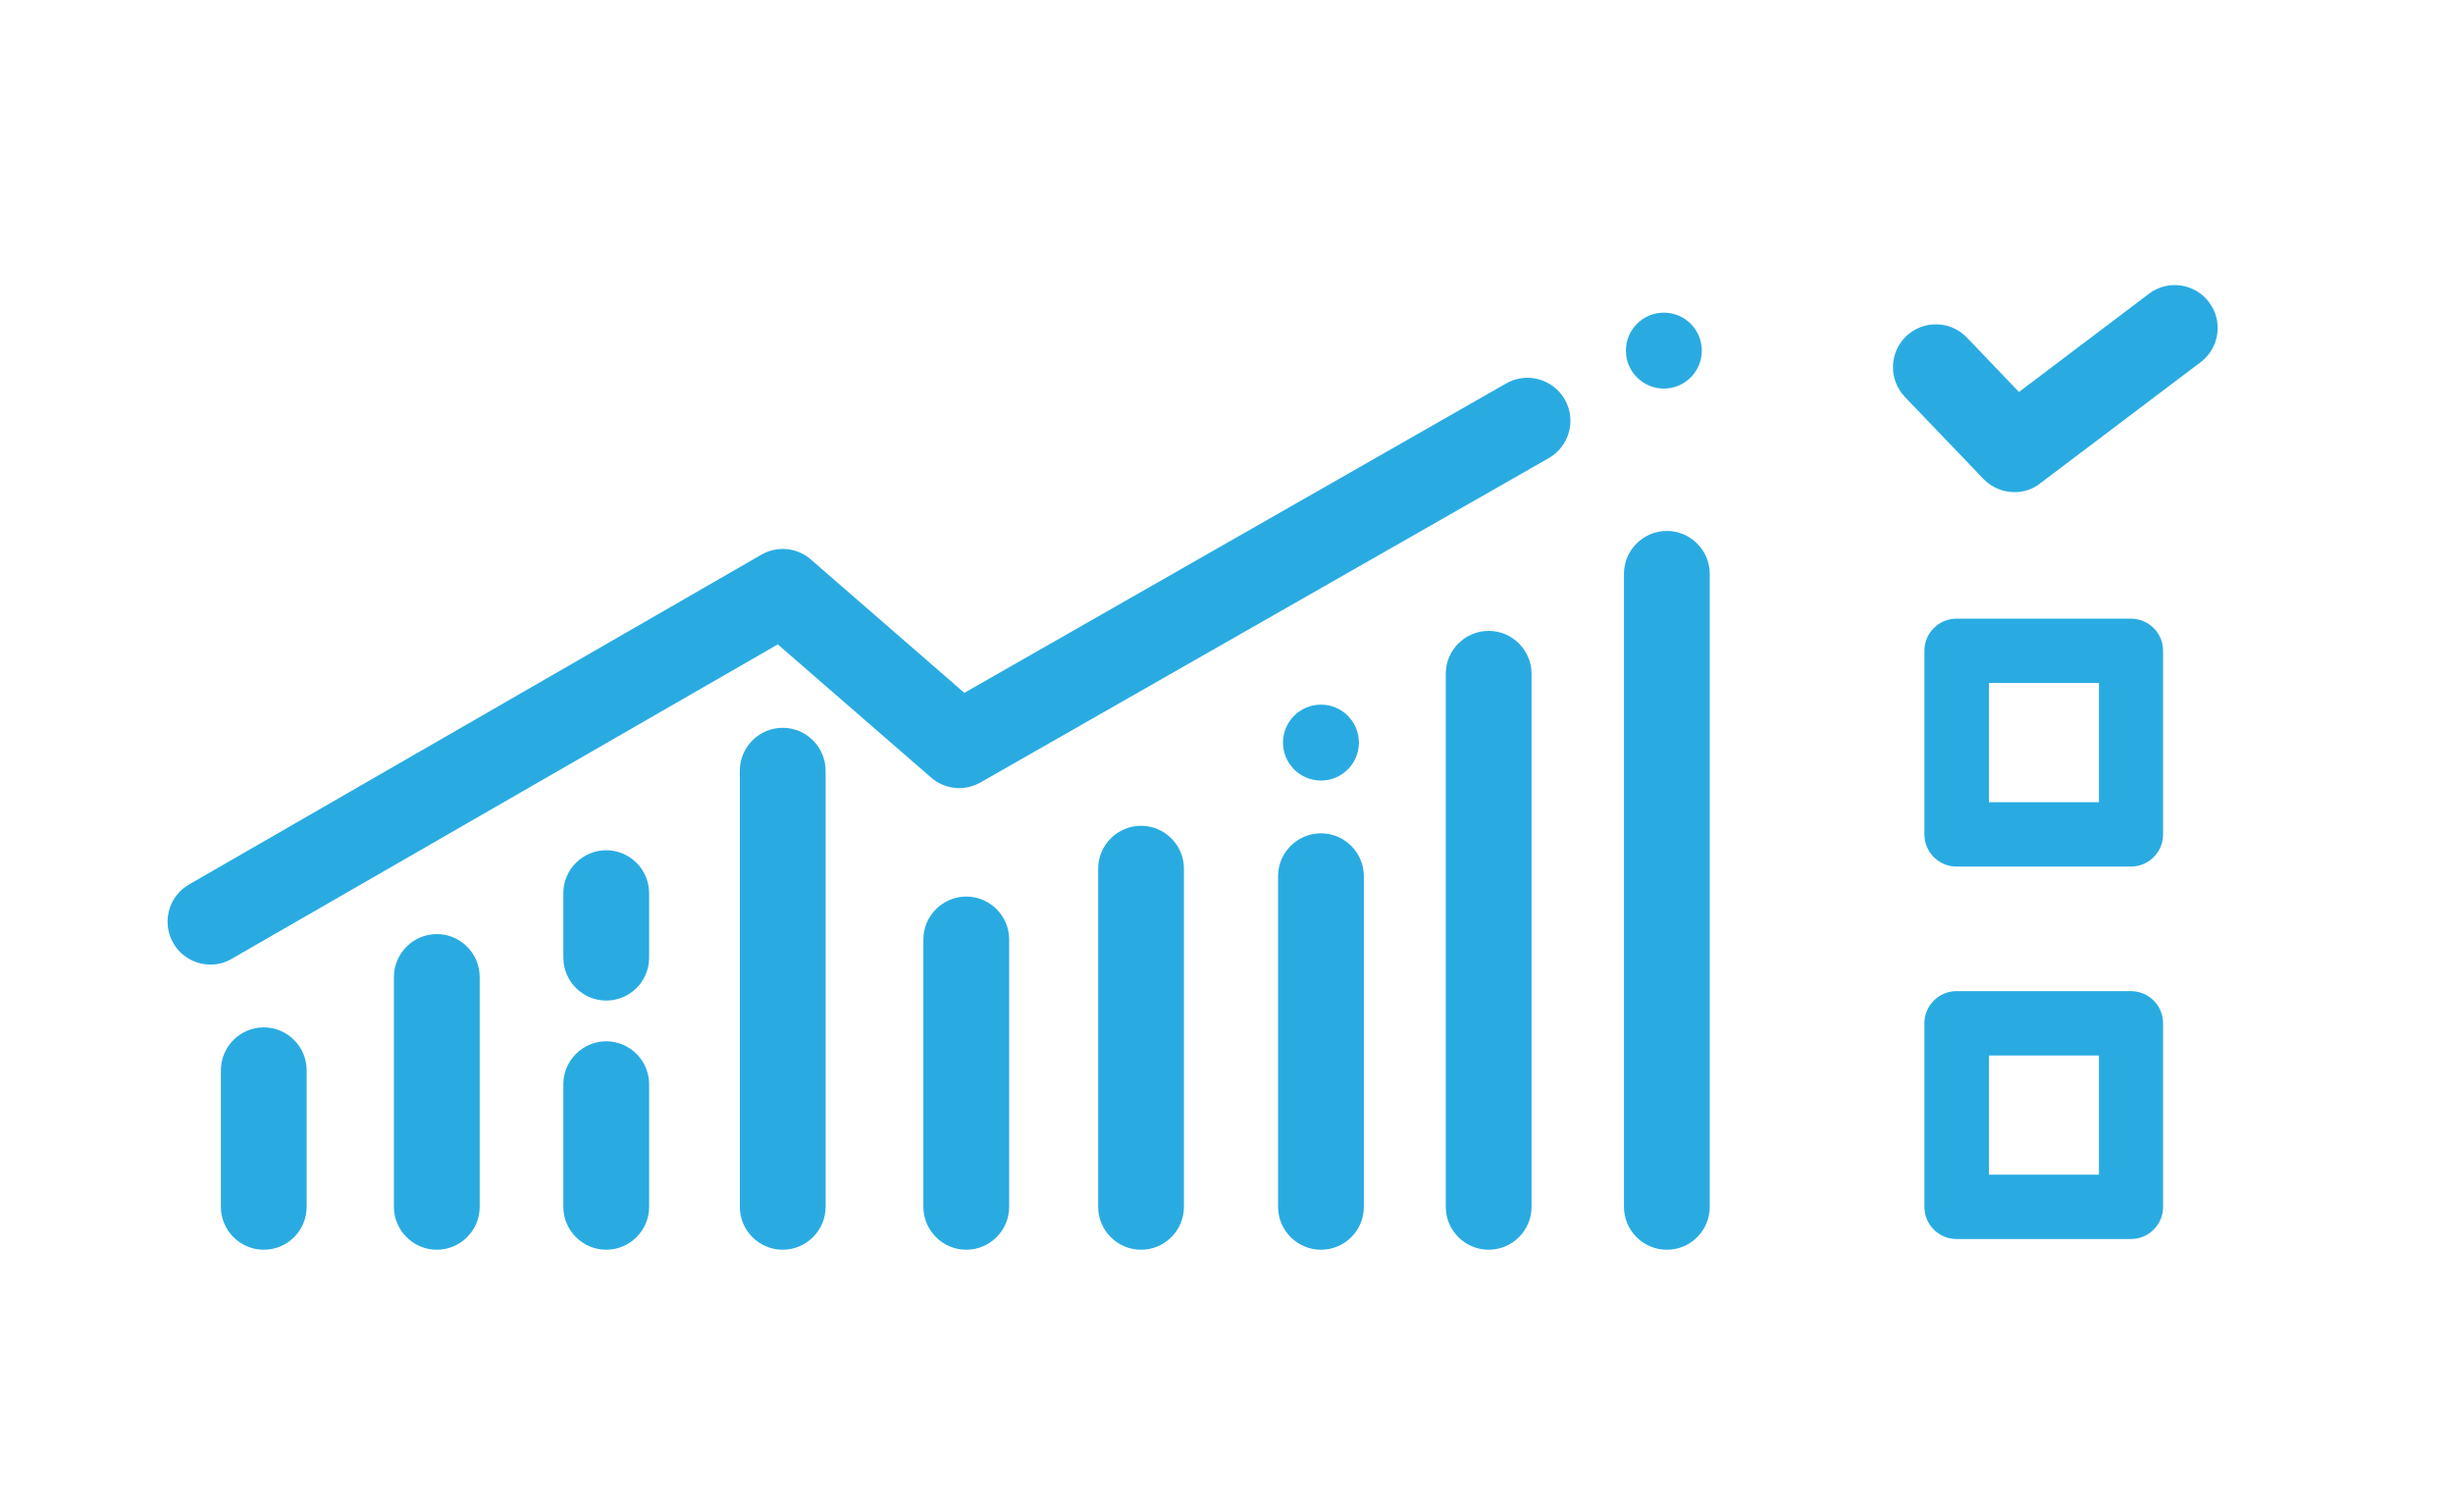 <?xml version="1.0" encoding="utf-8"?>
<!-- Generator: Adobe Illustrator 24.2.3, SVG Export Plug-In . SVG Version: 6.00 Build 0)  -->
<svg version="1.1" id="Layer_1" xmlns="http://www.w3.org/2000/svg" xmlns:xlink="http://www.w3.org/1999/xlink" x="0px" y="0px"
	 viewBox="0 0 114.39 70.5" style="enable-background:new 0 0 114.39 70.5;" xml:space="preserve">
<style type="text/css">
	.st0{fill:#29ABE2;}
</style>
<g>
	<line class="st0" x1="12.3" y1="56.28" x2="12.3" y2="49.91"/>
	<path class="st0" d="M12.3,58.28c-1.1,0-2-0.9-2-2v-6.37c0-1.1,0.9-2,2-2s2,0.9,2,2v6.37C14.3,57.38,13.41,58.28,12.3,58.28z"/>
</g>
<g>
	<line class="st0" x1="20.37" y1="56.28" x2="20.37" y2="45.56"/>
	<path class="st0" d="M20.37,58.28c-1.1,0-2-0.9-2-2V45.56c0-1.1,0.9-2,2-2s2,0.9,2,2v10.72C22.37,57.38,21.47,58.28,20.37,58.28z"
		/>
</g>
<g>
	<line class="st0" x1="28.27" y1="56.28" x2="28.27" y2="50.56"/>
	<path class="st0" d="M28.27,58.28c-1.1,0-2-0.9-2-2v-5.72c0-1.1,0.9-2,2-2s2,0.9,2,2v5.72C30.27,57.38,29.37,58.28,28.27,58.28z"/>
</g>
<g>
	<line class="st0" x1="36.5" y1="56.28" x2="36.5" y2="35.94"/>
	<path class="st0" d="M36.5,58.28c-1.1,0-2-0.9-2-2V35.94c0-1.1,0.9-2,2-2s2,0.9,2,2v20.34C38.5,57.38,37.6,58.28,36.5,58.28z"/>
</g>
<g>
	<line class="st0" x1="45.06" y1="56.28" x2="45.06" y2="43.81"/>
	<path class="st0" d="M45.06,58.28c-1.1,0-2-0.9-2-2V43.81c0-1.1,0.9-2,2-2s2,0.9,2,2v12.47C47.06,57.38,46.16,58.28,45.06,58.28z"
		/>
</g>
<g>
	<line class="st0" x1="53.21" y1="56.28" x2="53.21" y2="40.51"/>
	<path class="st0" d="M53.21,58.28c-1.1,0-2-0.9-2-2V40.51c0-1.1,0.9-2,2-2s2,0.9,2,2v15.77C55.21,57.38,54.31,58.28,53.21,58.28z"
		/>
</g>
<g>
	<line class="st0" x1="61.6" y1="56.28" x2="61.6" y2="40.86"/>
	<path class="st0" d="M61.6,58.28c-1.1,0-2-0.9-2-2V40.86c0-1.1,0.9-2,2-2s2,0.9,2,2v15.42C63.6,57.38,62.71,58.28,61.6,58.28z"/>
</g>
<g>
	<line class="st0" x1="69.42" y1="56.28" x2="69.42" y2="31.42"/>
	<path class="st0" d="M69.42,58.28c-1.1,0-2-0.9-2-2V31.42c0-1.1,0.9-2,2-2s2,0.9,2,2v24.86C71.42,57.38,70.52,58.28,69.42,58.28z"
		/>
</g>
<g>
	<line class="st0" x1="77.73" y1="56.28" x2="77.73" y2="26.76"/>
	<path class="st0" d="M77.73,58.28c-1.1,0-2-0.9-2-2V26.76c0-1.1,0.9-2,2-2s2,0.9,2,2v29.52C79.73,57.38,78.84,58.28,77.73,58.28z"
		/>
</g>
<g>
	<path class="st0" d="M9.81,44.98c-0.69,0-1.36-0.36-1.73-1c-0.55-0.96-0.22-2.18,0.73-2.73L35.5,25.87
		c0.74-0.43,1.67-0.34,2.31,0.22l7.16,6.22l25.27-14.43c0.96-0.55,2.18-0.21,2.73,0.75c0.55,0.96,0.21,2.18-0.74,2.73L45.72,36.49
		c-0.74,0.42-1.66,0.33-2.3-0.23l-7.15-6.21L10.81,44.71C10.49,44.9,10.15,44.98,9.81,44.98z"/>
</g>
<g>
	<path class="st0" d="M93.94,22.95c-0.53,0-1.06-0.21-1.45-0.62l-3.66-3.82c-0.76-0.8-0.74-2.06,0.06-2.83
		c0.8-0.76,2.06-0.74,2.83,0.06l2.43,2.54l6.06-4.58c0.88-0.67,2.14-0.49,2.8,0.39c0.67,0.88,0.49,2.14-0.39,2.8l-7.48,5.65
		C94.79,22.82,94.37,22.95,93.94,22.95z"/>
</g>
<g>
	<path class="st0" d="M99.37,40.41h-8.13c-0.83,0-1.5-0.67-1.5-1.5v-8.56c0-0.83,0.67-1.5,1.5-1.5h8.13c0.83,0,1.5,0.67,1.5,1.5
		v8.56C100.87,39.74,100.2,40.41,99.37,40.41z M92.75,37.41h5.13v-5.56h-5.13V37.41z"/>
</g>
<g>
	<path class="st0" d="M99.37,57.78h-8.13c-0.83,0-1.5-0.67-1.5-1.5v-8.56c0-0.83,0.67-1.5,1.5-1.5h8.13c0.83,0,1.5,0.67,1.5,1.5
		v8.56C100.87,57.11,100.2,57.78,99.37,57.78z M92.75,54.78h5.13v-5.56h-5.13V54.78z"/>
</g>
<g>
	<circle class="st0" cx="77.59" cy="16.35" r="1.77"/>
</g>
<g>
	<circle class="st0" cx="61.6" cy="34.63" r="1.77"/>
</g>
<g>
	<line class="st0" x1="28.27" y1="44.66" x2="28.27" y2="41.66"/>
	<path class="st0" d="M28.27,46.66c-1.1,0-2-0.9-2-2v-3.01c0-1.1,0.9-2,2-2s2,0.9,2,2v3.01C30.27,45.77,29.37,46.66,28.27,46.66z"/>
</g>
</svg>
